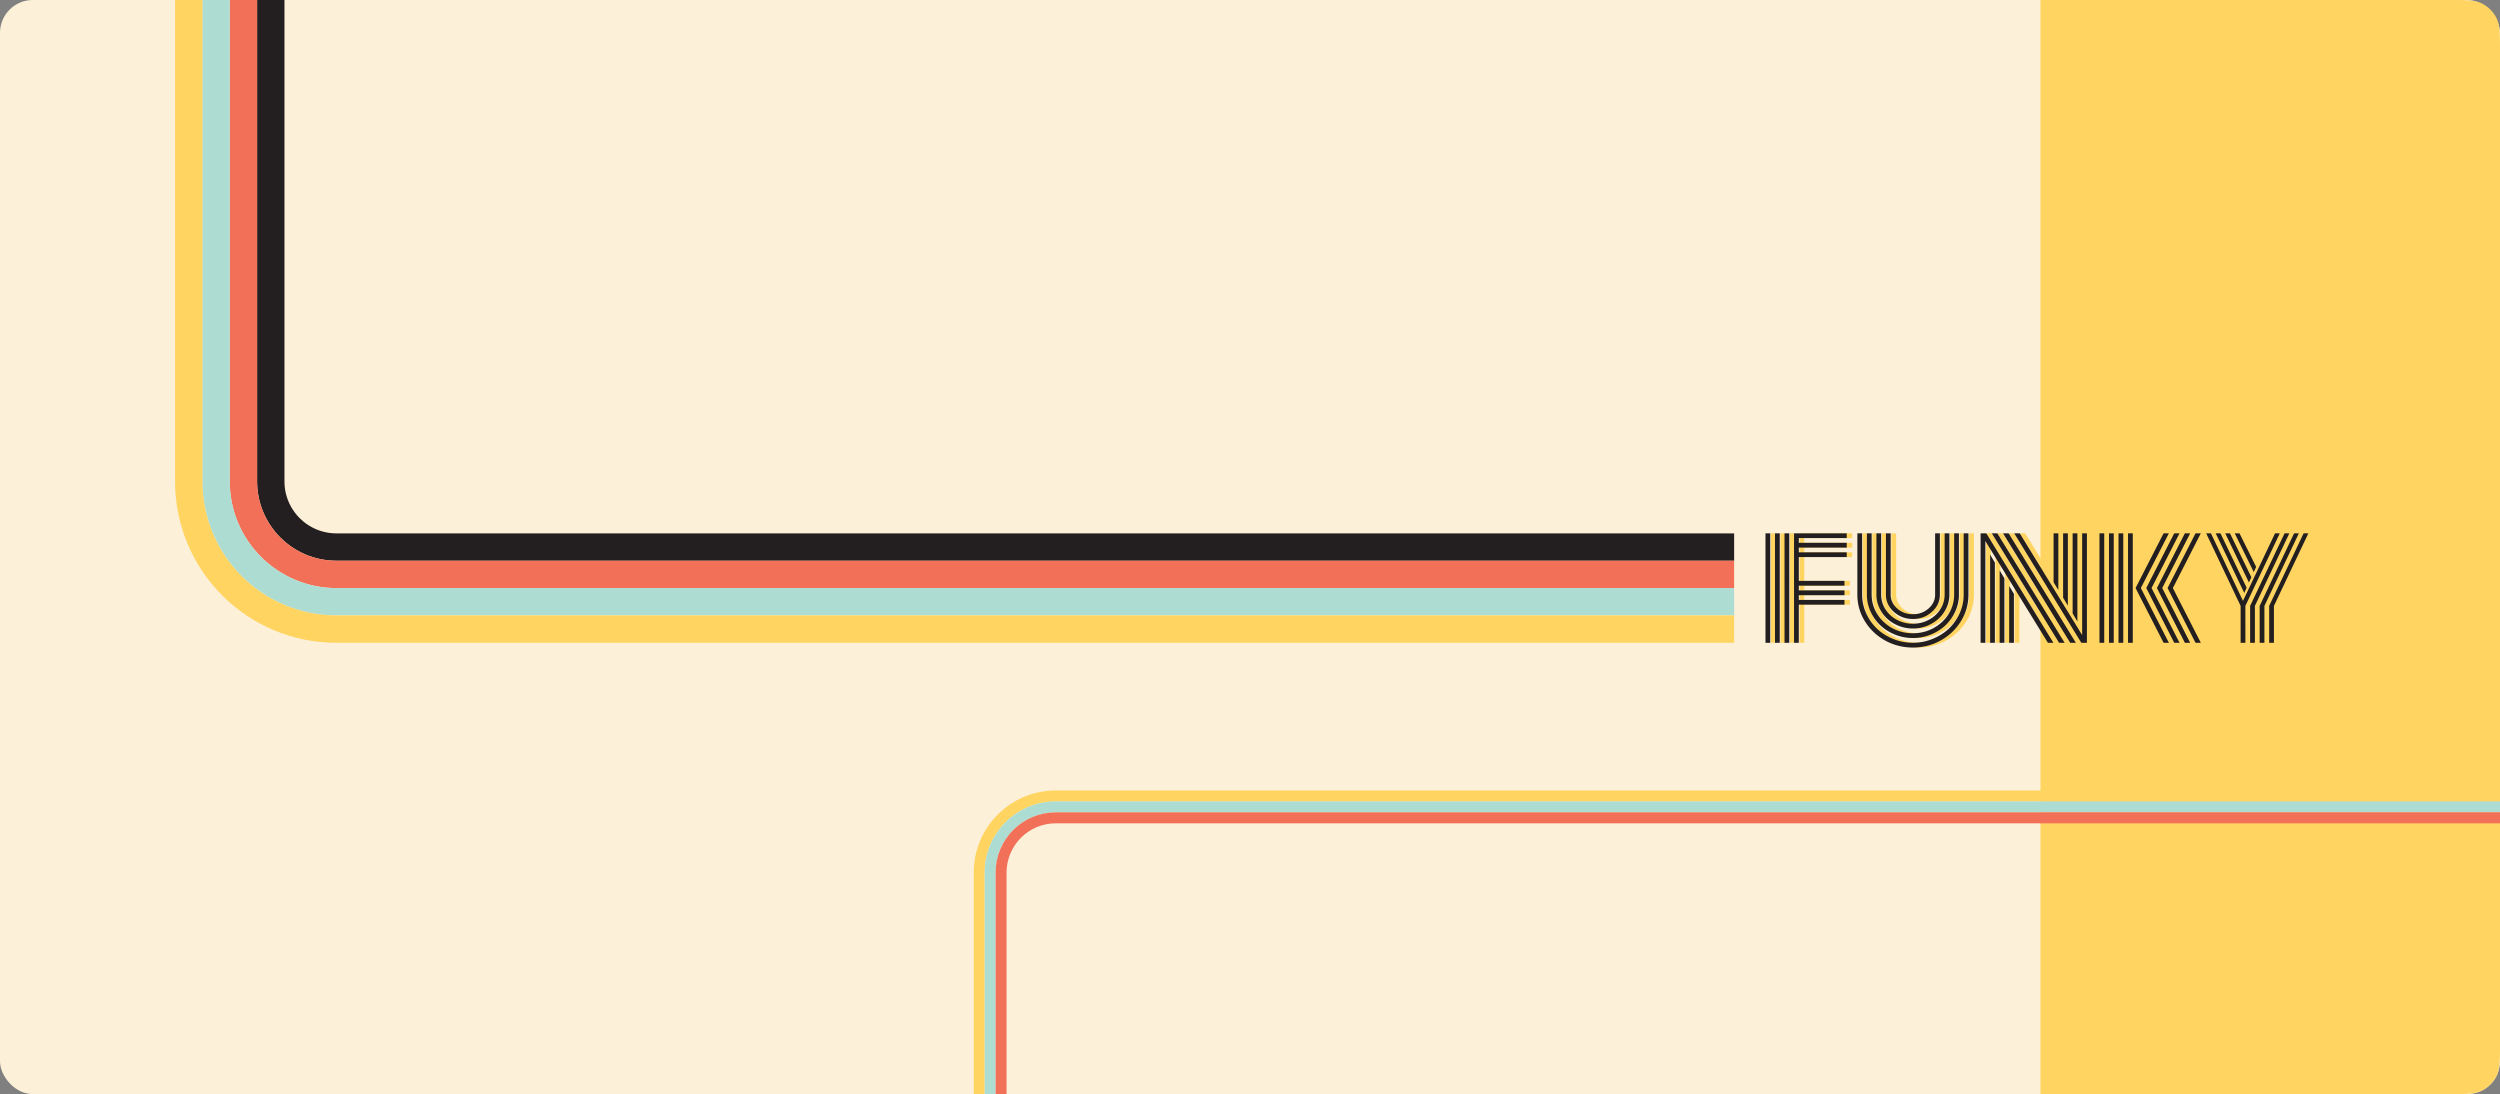 <svg width="914" height="400" fill="none" xmlns="http://www.w3.org/2000/svg"><rect width="100%" height="100%" fill="#808080" stroke="none"/><g clip-path="url(#funky__a)"><rect width="914" height="400" rx="12" fill="#FCF0D8"/><path d="M894.8 0c6.721 0 10.081 0 12.648 1.308a11.997 11.997 0 0 1 5.244 5.244C914 9.12 914 12.48 914 19.2v361.6c0 6.721 0 10.081-1.308 12.648a11.994 11.994 0 0 1-5.244 5.244C904.881 400 901.521 400 894.8 400H746V0h148.8Z" fill="#FFD461"/><path d="M914 291H386c-15.464 0-28 12.536-28 28v81" stroke="#FFD461" stroke-width="4"/><path d="M914 295H386c-13.255 0-24 10.745-24 24v81" stroke="#ADDCD2" stroke-width="4"/><path d="M914 299H386c-11.046 0-20 8.954-20 20v81" stroke="#F27058" stroke-width="4"/><path d="M99 0v176c0 13.255 10.745 24 24 24h511" stroke="#231E20" stroke-width="10"/><path d="M89 0v176c0 18.778 15.222 34 34 34h511" stroke="#F27058" stroke-width="10"/><path d="M79 0v176c0 24.301 19.7 44 44 44h511" stroke="#ADDCD2" stroke-width="10"/><path d="M69 0v176c0 29.823 24.177 54 54 54h511" stroke="#FFD461" stroke-width="10"/><path d="M659.641 235h-1.74v-40.025h19.263v1.74h-17.523v1.74h17.523v1.74h-17.523v1.741h17.523v1.74h-17.523v8.701h16.701v1.74h-16.701v1.74h16.701v1.741h-16.701v1.74h16.701v1.74h-16.701V235Zm-3.481 0h-1.74v-40.025h1.74V235Zm-3.48 0h-1.74v-40.025h1.74V235Zm-3.481 0h-1.74v-40.025h1.74V235Zm60.28-17.596v-22.429h1.74v22.429c0 2.45-.966 4.544-2.9 6.284-1.934 1.741-4.254 2.611-6.961 2.611-2.707 0-5.027-.87-6.961-2.611-1.933-1.74-2.9-3.834-2.9-6.284v-22.429h1.74v22.429c0 1.966.79 3.65 2.369 5.052 1.595 1.402 3.512 2.103 5.752 2.103 2.24 0 4.149-.701 5.728-2.103 1.596-1.402 2.393-3.086 2.393-5.052Zm3.481 0v-22.429h1.74v22.429c0 1.676-.355 3.279-1.064 4.81a12.667 12.667 0 0 1-2.852 3.94c-1.192 1.112-2.61 1.998-4.253 2.658a14.035 14.035 0 0 1-5.173.967c-1.805 0-3.529-.322-5.172-.967-1.644-.66-3.062-1.546-4.254-2.658a12.683 12.683 0 0 1-2.852-3.94 11.315 11.315 0 0 1-1.064-4.81v-22.429h1.741v22.429c0 1.918.515 3.698 1.546 5.342 1.048 1.627 2.458 2.916 4.23 3.867 1.789.951 3.73 1.426 5.825 1.426s4.028-.475 5.801-1.426c1.789-.951 3.198-2.24 4.23-3.867 1.047-1.644 1.571-3.424 1.571-5.342Zm3.48 0v-22.429h1.74v22.429c0 2.143-.451 4.198-1.353 6.164-.886 1.949-2.079 3.633-3.577 5.051-1.499 1.418-3.287 2.546-5.366 3.384a17.293 17.293 0 0 1-6.526 1.257c-2.272 0-4.447-.419-6.526-1.257-2.078-.838-3.867-1.966-5.365-3.384-1.499-1.418-2.699-3.102-3.602-5.051a14.84 14.84 0 0 1-1.329-6.164v-22.429h1.74v22.429c0 2.546.677 4.907 2.03 7.082 1.354 2.159 3.183 3.875 5.487 5.148 2.32 1.257 4.842 1.886 7.565 1.886 2.723 0 5.237-.629 7.541-1.886 2.32-1.273 4.157-2.989 5.511-5.148 1.353-2.175 2.03-4.536 2.03-7.082Zm3.481 0v-22.429h1.74v22.429c0 3.481-.911 6.711-2.731 9.692-1.821 2.965-4.295 5.318-7.42 7.058-3.11 1.724-6.494 2.586-10.152 2.586-3.658 0-7.049-.862-10.175-2.586-3.11-1.74-5.576-4.093-7.396-7.058-1.821-2.981-2.732-6.211-2.732-9.692v-22.429h1.741v22.429c0 2.369.491 4.641 1.474 6.816.983 2.176 2.304 4.053 3.964 5.632 1.66 1.563 3.633 2.812 5.922 3.746a18.976 18.976 0 0 0 7.202 1.402c2.498 0 4.891-.467 7.179-1.402 2.304-.934 4.286-2.183 5.945-3.746 1.66-1.579 2.981-3.456 3.964-5.632a16.37 16.37 0 0 0 1.475-6.816Zm34.611-1.667-1.74-2.877v-17.885h1.74v20.762Zm3.48 5.704-1.74-2.925v-23.541h1.74v26.466Zm3.481 5.776-1.74-2.948v-29.294h1.74v32.242Zm-24.943-12.979 1.74 2.876V235h-1.74v-20.762Zm-3.481-5.704 1.74 2.924V235h-1.74v-26.466Zm-3.48-5.777 1.74 2.949V235h-1.74v-32.243Zm.604-7.782h2.03L756.828 235h-2.03l-24.605-40.025Zm4.109 0h2.054L760.937 235h-2.079l-24.556-40.025Zm4.084 0h2.031l22.816 37.197v-37.197h1.74V235h-2.054l-24.533-40.025Zm-10.538 2.827V235h-1.74v-40.025h2.079L752.719 235h-2.006l-22.865-37.198ZM781.747 235h-1.74v-40.025h1.74V235Zm-3.48 0h-1.74v-40.025h1.74V235Zm-3.481 0h-1.74v-40.025h1.74V235Zm-3.48 0h-1.74v-40.025h1.74V235Zm23.155-20.013 10.224-20.012h1.933l-10.224 20.012L806.618 235h-1.933l-10.224-20.013Zm-3.892 0 10.224-20.012h1.934l-10.224 20.012L802.727 235h-1.934l-10.224-20.013Zm-3.891 0 10.224-20.012h1.933l-10.223 20.012L798.835 235h-1.933l-10.224-20.013Zm-3.916 0 10.248-20.012h1.934l-10.248 20.012L794.944 235h-1.934l-10.248-20.013Zm40.606-.121-.87 1.91-10.442-21.801h1.741l9.571 19.891Zm1.74-3.818-.894 1.909-8.677-17.982h1.74l7.831 16.073Zm1.74-3.795-.87 1.909-6.961-14.187h1.741l6.09 12.278Zm-2.199 14.26 12.592-26.538h1.741l-12.593 26.538V235h-1.74v-13.487Zm3.48 0 12.593-26.538h1.74l-12.592 26.538V235h-1.741v-13.487Zm3.481 0 12.592-26.538h1.741l-12.593 26.538V235h-1.74v-13.487Zm-9.571-1.837 11.722-24.701h1.74l-12.592 26.538V235h-1.741v-13.487l-12.592-26.538h1.74l11.723 24.701Z" fill="#FFD461"/><path d="M657.641 235h-1.74v-40.025h19.263v1.74h-17.523v1.74h17.523v1.74h-17.523v1.741h17.523v1.74h-17.523v8.701h16.701v1.74h-16.701v1.74h16.701v1.741h-16.701v1.74h16.701v1.74h-16.701V235Zm-3.481 0h-1.74v-40.025h1.74V235Zm-3.48 0h-1.74v-40.025h1.74V235Zm-3.481 0h-1.74v-40.025h1.74V235Zm60.28-17.596v-22.429h1.74v22.429c0 2.45-.966 4.544-2.9 6.284-1.934 1.741-4.254 2.611-6.961 2.611-2.707 0-5.027-.87-6.961-2.611-1.933-1.74-2.9-3.834-2.9-6.284v-22.429h1.74v22.429c0 1.966.79 3.65 2.369 5.052 1.595 1.402 3.512 2.103 5.752 2.103 2.24 0 4.149-.701 5.728-2.103 1.596-1.402 2.393-3.086 2.393-5.052Zm3.481 0v-22.429h1.74v22.429c0 1.676-.355 3.279-1.064 4.81a12.667 12.667 0 0 1-2.852 3.94c-1.192 1.112-2.61 1.998-4.253 2.658a14.035 14.035 0 0 1-5.173.967c-1.805 0-3.529-.322-5.172-.967-1.644-.66-3.062-1.546-4.254-2.658a12.683 12.683 0 0 1-2.852-3.94 11.315 11.315 0 0 1-1.064-4.81v-22.429h1.741v22.429c0 1.918.515 3.698 1.546 5.342 1.048 1.627 2.458 2.916 4.23 3.867 1.789.951 3.73 1.426 5.825 1.426s4.028-.475 5.801-1.426c1.789-.951 3.198-2.24 4.23-3.867 1.047-1.644 1.571-3.424 1.571-5.342Zm3.48 0v-22.429h1.74v22.429c0 2.143-.451 4.198-1.353 6.164-.886 1.949-2.079 3.633-3.577 5.051-1.499 1.418-3.287 2.546-5.366 3.384a17.293 17.293 0 0 1-6.526 1.257c-2.272 0-4.447-.419-6.526-1.257-2.078-.838-3.867-1.966-5.365-3.384-1.499-1.418-2.699-3.102-3.602-5.051a14.84 14.84 0 0 1-1.329-6.164v-22.429h1.74v22.429c0 2.546.677 4.907 2.03 7.082 1.354 2.159 3.183 3.875 5.487 5.148 2.32 1.257 4.842 1.886 7.565 1.886 2.723 0 5.237-.629 7.541-1.886 2.32-1.273 4.157-2.989 5.511-5.148 1.353-2.175 2.03-4.536 2.03-7.082Zm3.481 0v-22.429h1.74v22.429c0 3.481-.911 6.711-2.731 9.692-1.821 2.965-4.295 5.318-7.42 7.058-3.11 1.724-6.494 2.586-10.152 2.586-3.658 0-7.049-.862-10.175-2.586-3.11-1.74-5.576-4.093-7.396-7.058-1.821-2.981-2.732-6.211-2.732-9.692v-22.429h1.741v22.429c0 2.369.491 4.641 1.474 6.816.983 2.176 2.304 4.053 3.964 5.632 1.66 1.563 3.633 2.812 5.922 3.746a18.976 18.976 0 0 0 7.202 1.402c2.498 0 4.891-.467 7.179-1.402 2.304-.934 4.286-2.183 5.945-3.746 1.66-1.579 2.981-3.456 3.964-5.632a16.37 16.37 0 0 0 1.475-6.816Zm34.611-1.667-1.74-2.877v-17.885h1.74v20.762Zm3.48 5.704-1.74-2.925v-23.541h1.74v26.466Zm3.481 5.776-1.74-2.948v-29.294h1.74v32.242Zm-24.943-12.979 1.74 2.876V235h-1.74v-20.762Zm-3.481-5.704 1.74 2.924V235h-1.74v-26.466Zm-3.48-5.777 1.74 2.949V235h-1.74v-32.243Zm.604-7.782h2.03L754.828 235h-2.03l-24.605-40.025Zm4.109 0h2.054L758.937 235h-2.079l-24.556-40.025Zm4.084 0h2.031l22.816 37.197v-37.197h1.74V235h-2.054l-24.533-40.025Zm-10.538 2.827V235h-1.74v-40.025h2.079L750.719 235h-2.006l-22.865-37.198ZM779.747 235h-1.74v-40.025h1.74V235Zm-3.48 0h-1.74v-40.025h1.74V235Zm-3.481 0h-1.74v-40.025h1.74V235Zm-3.48 0h-1.74v-40.025h1.74V235Zm23.155-20.013 10.224-20.012h1.933l-10.224 20.012L804.618 235h-1.933l-10.224-20.013Zm-3.892 0 10.224-20.012h1.934l-10.224 20.012L800.727 235h-1.934l-10.224-20.013Zm-3.891 0 10.224-20.012h1.933l-10.223 20.012L796.835 235h-1.933l-10.224-20.013Zm-3.916 0 10.248-20.012h1.934l-10.248 20.012L792.944 235h-1.934l-10.248-20.013Zm40.606-.121-.87 1.91-10.442-21.801h1.741l9.571 19.891Zm1.74-3.818-.894 1.909-8.677-17.982h1.74l7.831 16.073Zm1.74-3.795-.87 1.909-6.961-14.187h1.741l6.09 12.278Zm-2.199 14.26 12.592-26.538h1.741l-12.593 26.538V235h-1.74v-13.487Zm3.48 0 12.593-26.538h1.74l-12.592 26.538V235h-1.741v-13.487Zm3.481 0 12.592-26.538h1.741l-12.593 26.538V235h-1.74v-13.487Zm-9.571-1.837 11.722-24.701h1.74l-12.592 26.538V235h-1.741v-13.487l-12.592-26.538h1.74l11.723 24.701Z" fill="#231E20"/></g><defs><clipPath id="funky__a"><path fill="#fff" d="M0 0h914v400H0z"/></clipPath></defs></svg>